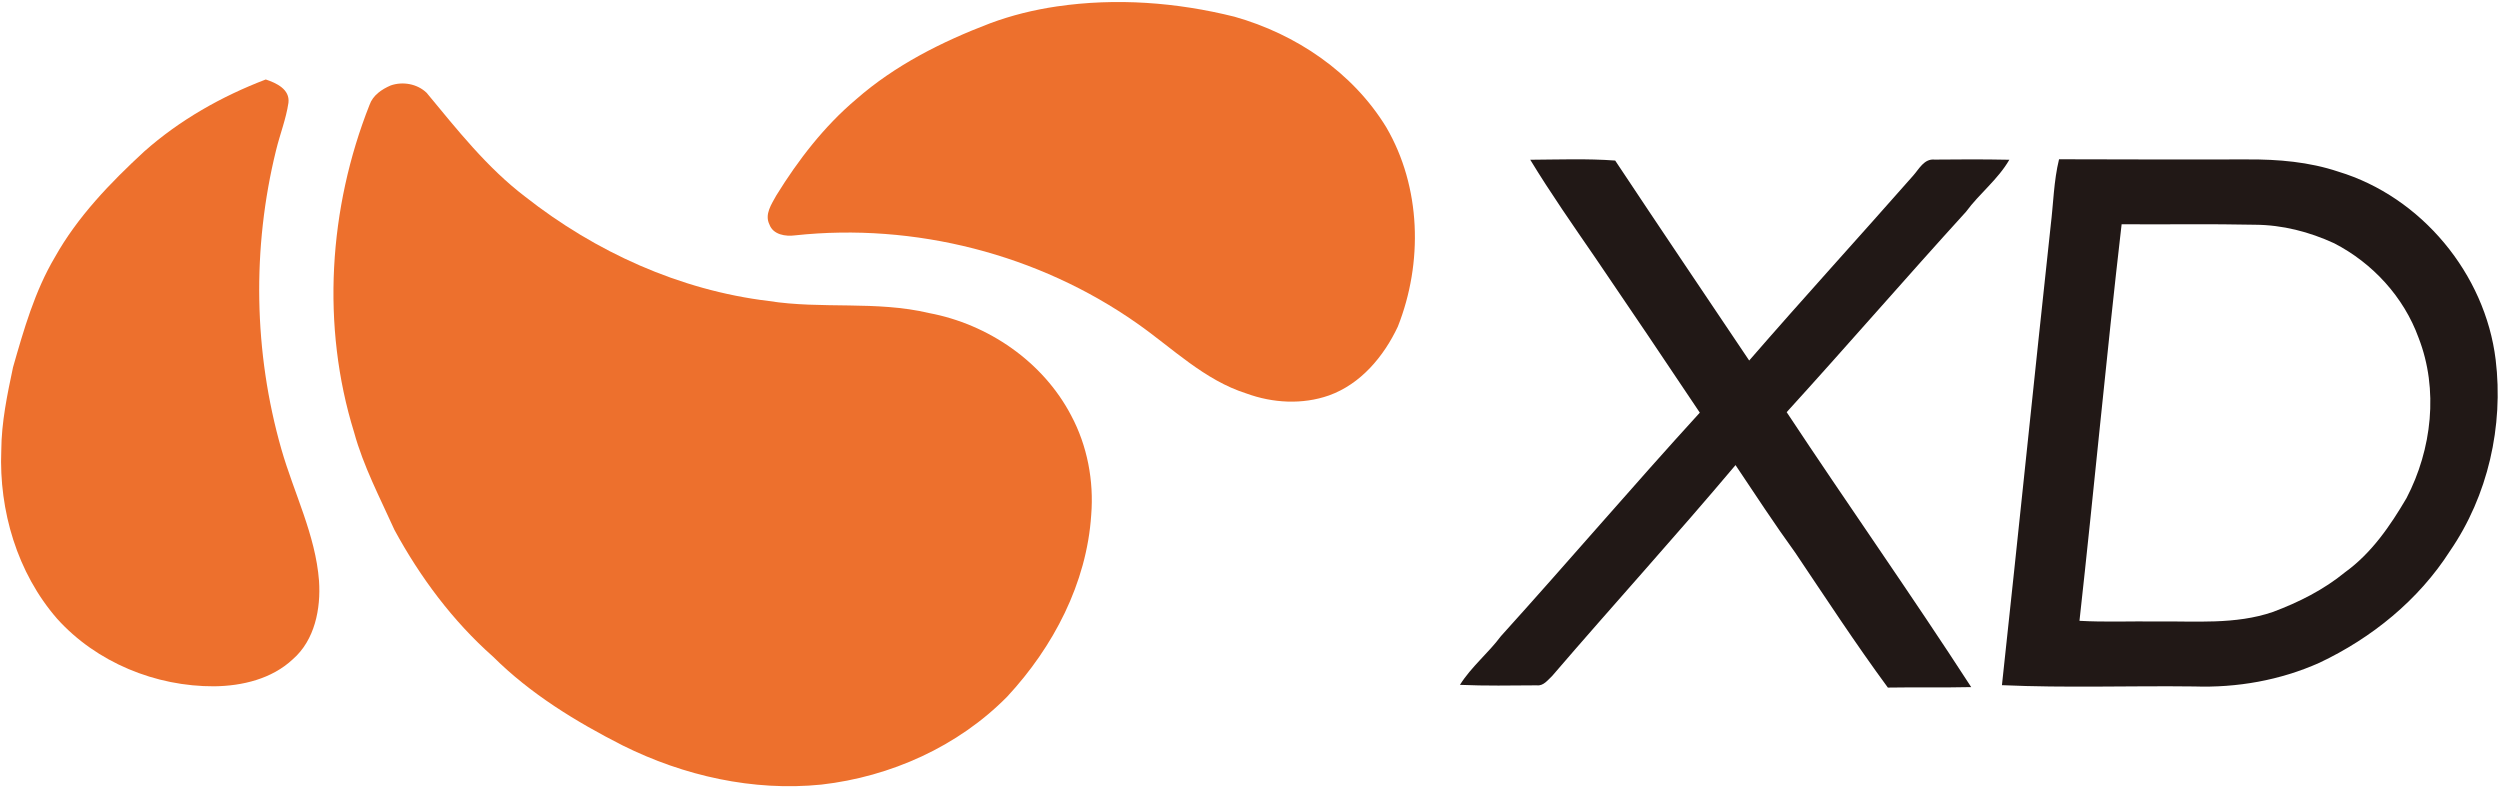 <?xml version="1.0" ?>
<svg xmlns="http://www.w3.org/2000/svg" version="1.2" viewBox="0 0 1554 489">
	
	
	<title>Screenshot 2022-08-15 at 17-svg</title>
	
	
	<style>
		.s0 { fill: #ed702d } 
		.s1 { fill: #211816 } 
	</style>
	
	
	<g id="#ed702dff">
		
		
		<path id="Layer" class="s0" d="m656.9 4c36.8-5.4 74.5-2.6 110.5 6.4 38.2 10.8 73.4 34.5 94.3 68.7 21.7 37.2 22.9 84.2 7.2 123.9-8.7 18.5-23 35.7-42.8 42.8-16.5 5.8-34.9 4.8-51.3-1.2-26.2-8.3-46-28.2-68-43.6-61.2-43-138.3-62.7-212.6-54.7-5.9 0.8-13.6-0.4-15.9-6.7-3.2-6.4 1.3-12.7 4.3-18.2 13.6-22 29.7-42.9 49.6-59.7 24.2-21.2 53.3-35.8 83.2-47.2 13.4-5 27.3-8.4 41.5-10.5z"/>
		
		
		<path id="Layer" class="s0" d="m165.2 49.4c6.6 2.2 15.1 6.1 14.1 14.5-1.5 10.1-5.3 19.6-7.7 29.5-15 60.8-13.9 125.6 3.3 185.8 7.8 27.3 21.2 53.2 23.4 81.8 1.2 17.3-2.6 36.9-16.3 48.8-13 12.2-31.4 16.6-48.8 16.8-36.4 0.2-73.2-14.8-97.7-42-24.8-28.5-36.2-67.2-34.7-104.6 0.1-17.5 3.7-34.7 7.3-51.7 6.7-23.4 13.5-47.3 26-68.4 14.1-25.2 34.4-46.2 55.5-65.7 22.1-19.6 48.1-34.3 75.6-44.8z"/>
		
		
		<path id="Layer" class="s0" d="m242.9 53.1c7.5-2.6 16.5-1 22.3 4.6 18.9 22.8 37.5 46.5 61.3 64.6 43.6 34.3 96 58.1 151.3 64.8 33 5.2 66.9-0.3 99.7 7.5 36.8 6.9 70.8 30.2 88.3 63.6 10.1 18.9 14.2 40.7 12.5 61.9-2.8 42.5-23.6 82.1-52.2 112.9-30.5 31-72.5 49.8-115.5 54.7-42.5 4.3-85.5-5.4-123.5-24.3-29.1-14.8-57.4-32.1-80.6-55.2-25.1-22.2-45.4-49.5-61.3-78.8-9-20-19.3-39.5-25.1-60.7-20.5-66.2-15.8-139.3 9.6-203.5 2.1-6 7.6-9.7 13.2-12.1z"/>
		
	
	</g>
	
	
	<g id="#211816ff">
		
		
		<path id="Layer" fill-rule="evenodd" class="s1" d="m951.2 99.3c17.6-0.1 35.3-0.8 52.8 0.5 27.6 41.6 55.5 82.9 83.3 124.3 33.6-38.7 68.1-76.5 101.9-114.9 3.7-4.1 6.8-10.7 13.4-10 15.4-0.2 30.9-0.2 46.4 0.1-7.1 12.3-18.6 21-26.9 32.3-37.5 41.2-74 83.4-111.5 124.6 37.8 57.2 77.4 113.3 114.7 170.9-17.3 0.4-34.5 0-51.8 0.3-20.1-27.3-38.7-55.8-57.6-83.9-12.9-17.8-24.9-36.2-37.1-54.4-37.3 44.3-76.3 87.2-114 131.1-2.7 2.5-5.4 6.3-9.5 5.8-15.9 0.1-31.9 0.4-47.8-0.3 7.1-11.3 17.6-19.7 25.5-30.3 41.6-46 81.8-93.1 123.6-138.9-21.5-32.2-43.1-64.2-64.9-96.2-13.8-20.1-27.8-40.1-40.5-61zm323.5 41c1.7-13.8 1.9-27.8 5.2-41.3 39.1 0.2 78.1 0.1 117.2 0.1 19-0.1 38.2 1.5 56.4 7.6 51.6 15.6 91.3 63.5 97.8 116.9 5 41.2-4.8 84.6-28.4 118.9-19.5 30.5-48.6 54.1-81.2 69.5-24.4 10.9-51.2 15.6-77.8 14.7-39.8-0.5-79.8 1-119.5-0.8 10.3-95.2 20-190.4 30.3-285.6zm44.1-0.9c-9.5 82.1-17.1 164.4-26.2 246.5 15.8 0.9 31.7 0.2 47.7 0.4 24.2-0.3 49.2 2.1 72.5-5.9 16.1-6 31.6-13.8 44.9-24.7 16.5-11.9 28.1-28.9 38.2-46.1 15.8-30.3 20-67.5 7.5-99.6-9.2-25.4-28.6-46.5-52.5-58.8-15.4-7.1-32.1-11.4-49.1-11.5-27.7-0.6-55.3-0.1-83-0.3z"/>
		
	
	</g>
	

</svg>
